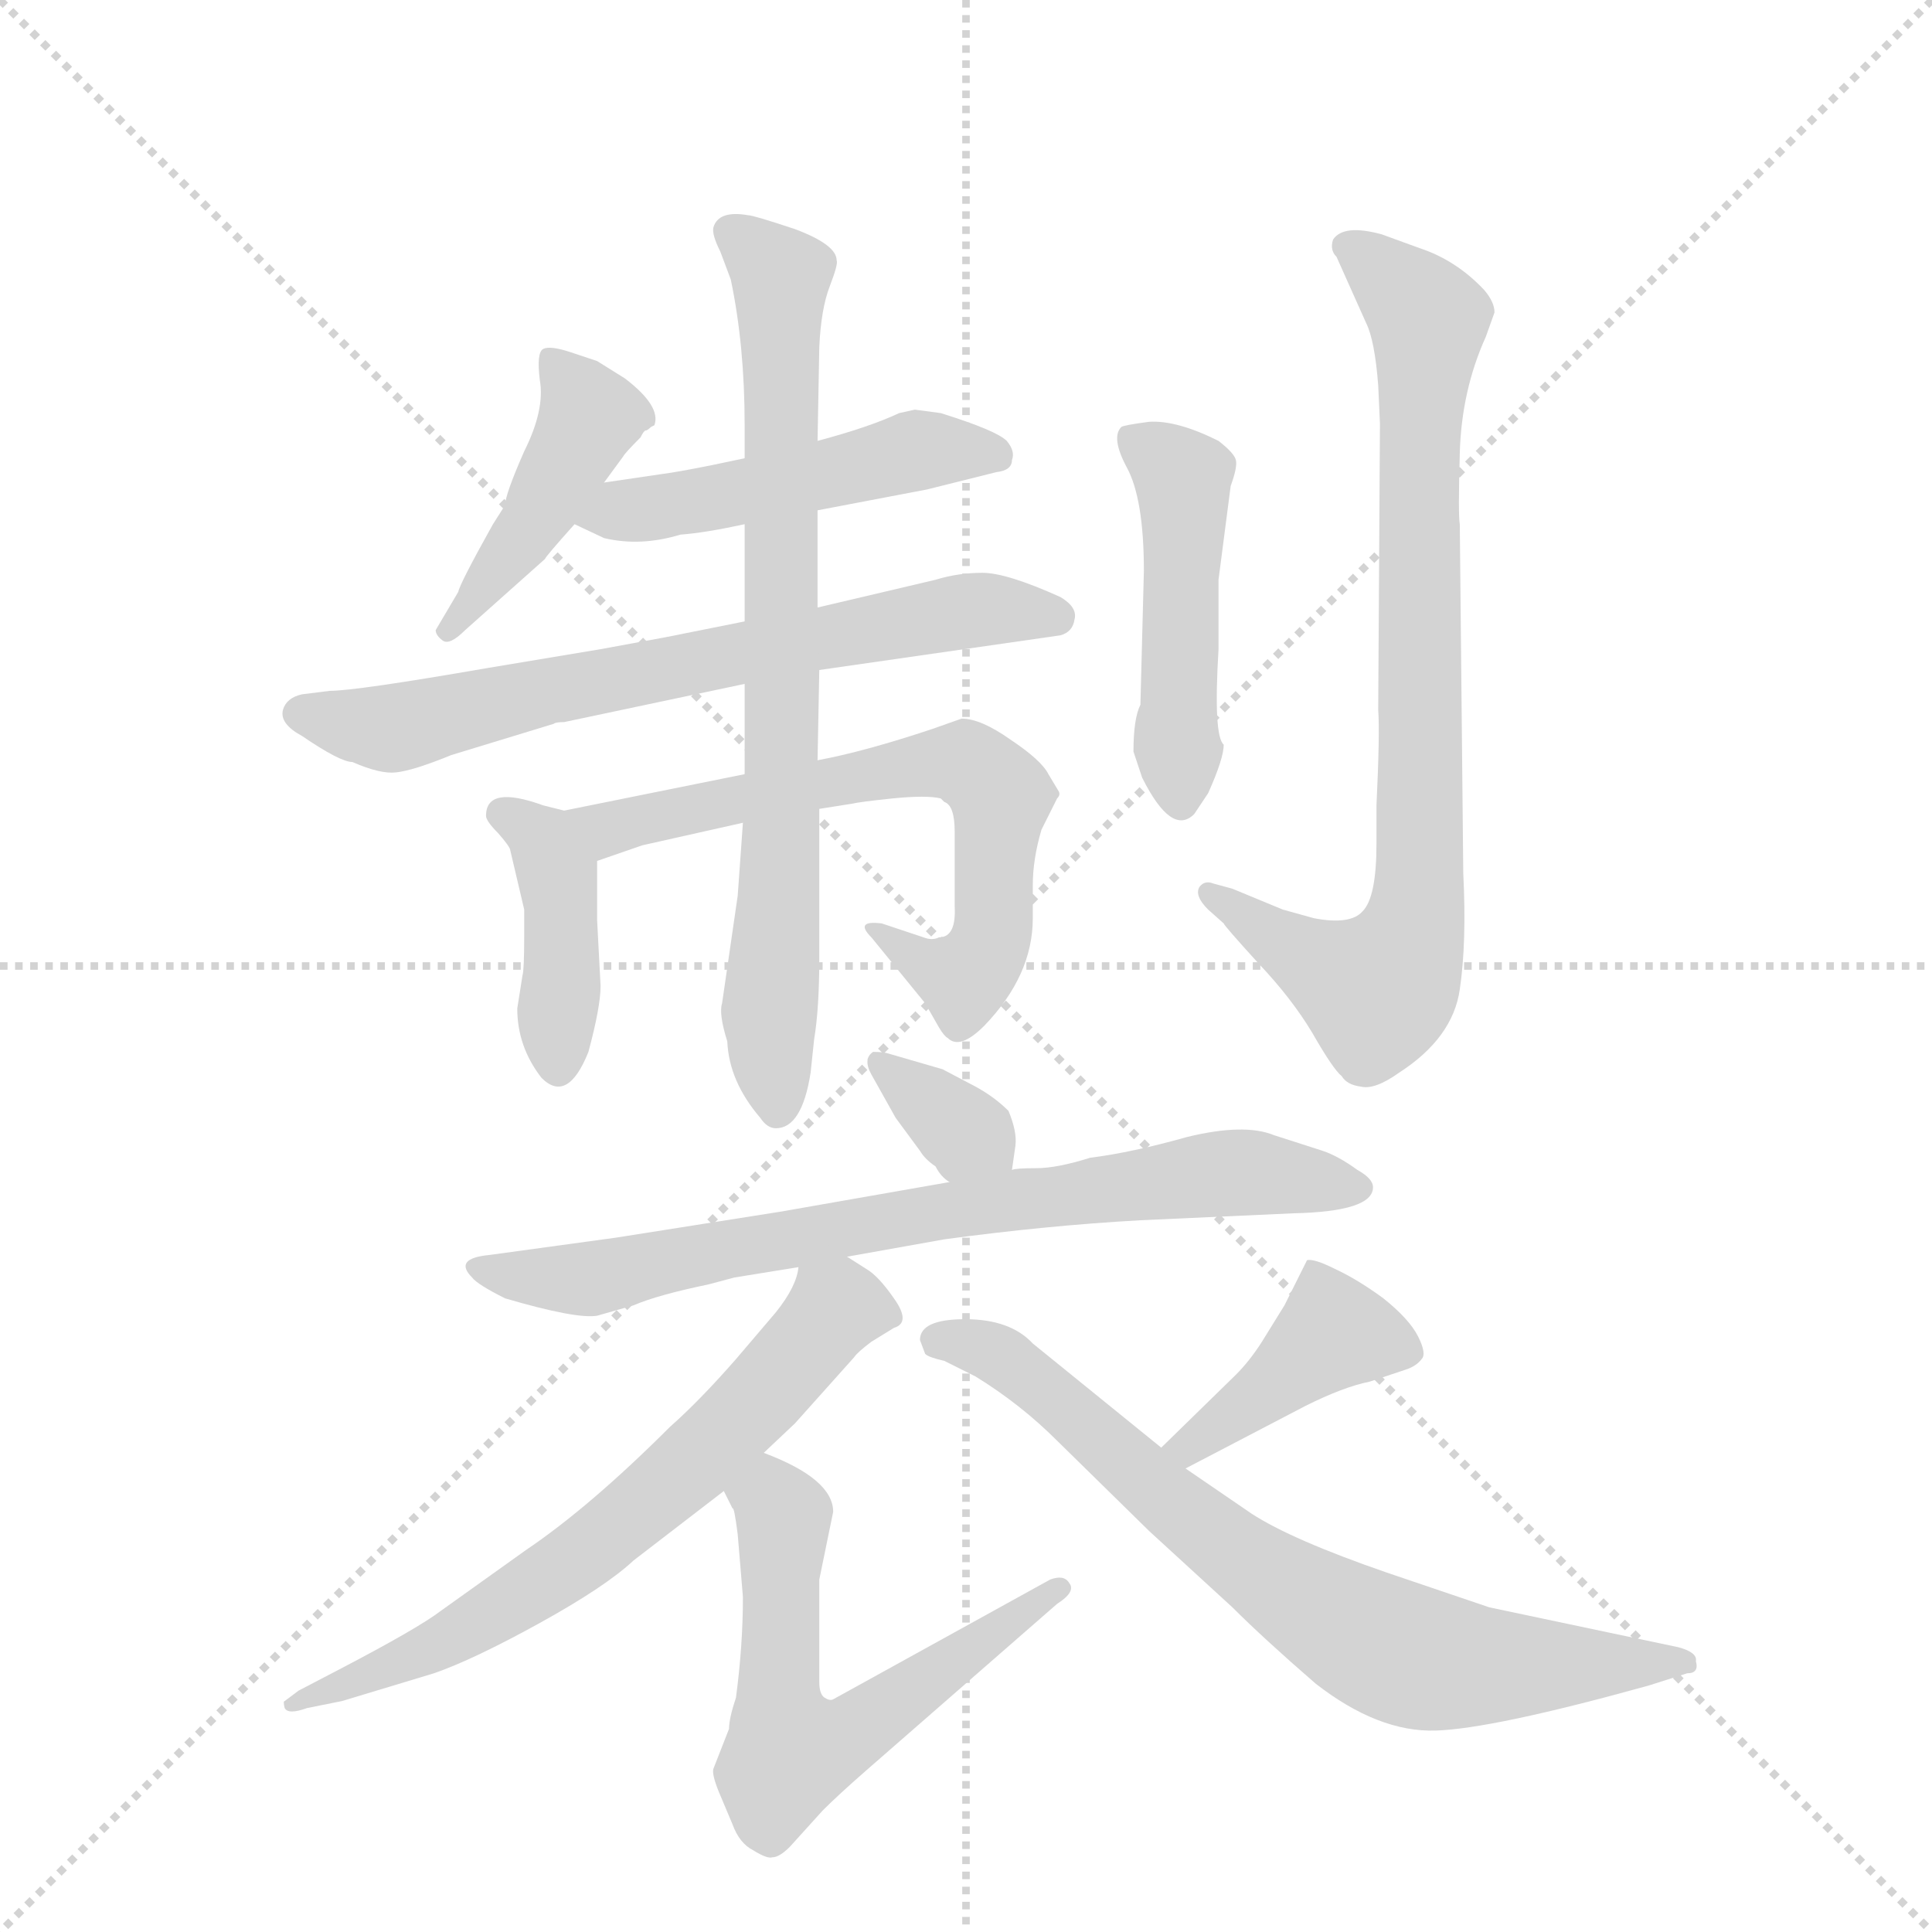 <svg version="1.1" viewBox="0 0 1024 1024" xmlns="http://www.w3.org/2000/svg">
  <g stroke="lightgray" stroke-dasharray="1,1" stroke-width="1" transform="scale(4, 4)">
    <line x1="0" y1="0" x2="256" y2="256"></line>
    <line x1="256" y1="0" x2="0" y2="256"></line>
    <line x1="128" y1="0" x2="128" y2="256"></line>
    <line x1="0" y1="128" x2="256" y2="128"></line>
  </g>
  <g transform="scale(0.92, -0.92) translate(60, -900)">
    <style type="text/css">
      
        @keyframes keyframes0 {
          from {
            stroke: blue;
            stroke-dashoffset: 444;
            stroke-width: 128;
          }
          59% {
            animation-timing-function: step-end;
            stroke: blue;
            stroke-dashoffset: 0;
            stroke-width: 128;
          }
          to {
            stroke: black;
            stroke-width: 1024;
          }
        }
        #make-me-a-hanzi-animation-0 {
          animation: keyframes0 0.611s both;
          animation-delay: 0s;
          animation-timing-function: linear;
        }
      
        @keyframes keyframes1 {
          from {
            stroke: blue;
            stroke-dashoffset: 495;
            stroke-width: 128;
          }
          62% {
            animation-timing-function: step-end;
            stroke: blue;
            stroke-dashoffset: 0;
            stroke-width: 128;
          }
          to {
            stroke: black;
            stroke-width: 1024;
          }
        }
        #make-me-a-hanzi-animation-1 {
          animation: keyframes1 0.653s both;
          animation-delay: 0.611s;
          animation-timing-function: linear;
        }
      
        @keyframes keyframes2 {
          from {
            stroke: blue;
            stroke-dashoffset: 698;
            stroke-width: 128;
          }
          69% {
            animation-timing-function: step-end;
            stroke: blue;
            stroke-dashoffset: 0;
            stroke-width: 128;
          }
          to {
            stroke: black;
            stroke-width: 1024;
          }
        }
        #make-me-a-hanzi-animation-2 {
          animation: keyframes2 0.818s both;
          animation-delay: 1.264s;
          animation-timing-function: linear;
        }
      
        @keyframes keyframes3 {
          from {
            stroke: blue;
            stroke-dashoffset: 409;
            stroke-width: 128;
          }
          57% {
            animation-timing-function: step-end;
            stroke: blue;
            stroke-dashoffset: 0;
            stroke-width: 128;
          }
          to {
            stroke: black;
            stroke-width: 1024;
          }
        }
        #make-me-a-hanzi-animation-3 {
          animation: keyframes3 0.583s both;
          animation-delay: 2.082s;
          animation-timing-function: linear;
        }
      
        @keyframes keyframes4 {
          from {
            stroke: blue;
            stroke-dashoffset: 672;
            stroke-width: 128;
          }
          69% {
            animation-timing-function: step-end;
            stroke: blue;
            stroke-dashoffset: 0;
            stroke-width: 128;
          }
          to {
            stroke: black;
            stroke-width: 1024;
          }
        }
        #make-me-a-hanzi-animation-4 {
          animation: keyframes4 0.797s both;
          animation-delay: 2.665s;
          animation-timing-function: linear;
        }
      
        @keyframes keyframes5 {
          from {
            stroke: blue;
            stroke-dashoffset: 772;
            stroke-width: 128;
          }
          72% {
            animation-timing-function: step-end;
            stroke: blue;
            stroke-dashoffset: 0;
            stroke-width: 128;
          }
          to {
            stroke: black;
            stroke-width: 1024;
          }
        }
        #make-me-a-hanzi-animation-5 {
          animation: keyframes5 0.878s both;
          animation-delay: 3.462s;
          animation-timing-function: linear;
        }
      
        @keyframes keyframes6 {
          from {
            stroke: blue;
            stroke-dashoffset: 481;
            stroke-width: 128;
          }
          61% {
            animation-timing-function: step-end;
            stroke: blue;
            stroke-dashoffset: 0;
            stroke-width: 128;
          }
          to {
            stroke: black;
            stroke-width: 1024;
          }
        }
        #make-me-a-hanzi-animation-6 {
          animation: keyframes6 0.641s both;
          animation-delay: 4.34s;
          animation-timing-function: linear;
        }
      
        @keyframes keyframes7 {
          from {
            stroke: blue;
            stroke-dashoffset: 823;
            stroke-width: 128;
          }
          73% {
            animation-timing-function: step-end;
            stroke: blue;
            stroke-dashoffset: 0;
            stroke-width: 128;
          }
          to {
            stroke: black;
            stroke-width: 1024;
          }
        }
        #make-me-a-hanzi-animation-7 {
          animation: keyframes7 0.92s both;
          animation-delay: 4.982s;
          animation-timing-function: linear;
        }
      
        @keyframes keyframes8 {
          from {
            stroke: blue;
            stroke-dashoffset: 342;
            stroke-width: 128;
          }
          53% {
            animation-timing-function: step-end;
            stroke: blue;
            stroke-dashoffset: 0;
            stroke-width: 128;
          }
          to {
            stroke: black;
            stroke-width: 1024;
          }
        }
        #make-me-a-hanzi-animation-8 {
          animation: keyframes8 0.528s both;
          animation-delay: 5.901s;
          animation-timing-function: linear;
        }
      
        @keyframes keyframes9 {
          from {
            stroke: blue;
            stroke-dashoffset: 768;
            stroke-width: 128;
          }
          71% {
            animation-timing-function: step-end;
            stroke: blue;
            stroke-dashoffset: 0;
            stroke-width: 128;
          }
          to {
            stroke: black;
            stroke-width: 1024;
          }
        }
        #make-me-a-hanzi-animation-9 {
          animation: keyframes9 0.875s both;
          animation-delay: 6.43s;
          animation-timing-function: linear;
        }
      
        @keyframes keyframes10 {
          from {
            stroke: blue;
            stroke-dashoffset: 676;
            stroke-width: 128;
          }
          69% {
            animation-timing-function: step-end;
            stroke: blue;
            stroke-dashoffset: 0;
            stroke-width: 128;
          }
          to {
            stroke: black;
            stroke-width: 1024;
          }
        }
        #make-me-a-hanzi-animation-10 {
          animation: keyframes10 0.8s both;
          animation-delay: 7.305s;
          animation-timing-function: linear;
        }
      
        @keyframes keyframes11 {
          from {
            stroke: blue;
            stroke-dashoffset: 601;
            stroke-width: 128;
          }
          66% {
            animation-timing-function: step-end;
            stroke: blue;
            stroke-dashoffset: 0;
            stroke-width: 128;
          }
          to {
            stroke: black;
            stroke-width: 1024;
          }
        }
        #make-me-a-hanzi-animation-11 {
          animation: keyframes11 0.739s both;
          animation-delay: 8.105s;
          animation-timing-function: linear;
        }
      
        @keyframes keyframes12 {
          from {
            stroke: blue;
            stroke-dashoffset: 413;
            stroke-width: 128;
          }
          57% {
            animation-timing-function: step-end;
            stroke: blue;
            stroke-dashoffset: 0;
            stroke-width: 128;
          }
          to {
            stroke: black;
            stroke-width: 1024;
          }
        }
        #make-me-a-hanzi-animation-12 {
          animation: keyframes12 0.586s both;
          animation-delay: 8.844s;
          animation-timing-function: linear;
        }
      
        @keyframes keyframes13 {
          from {
            stroke: blue;
            stroke-dashoffset: 744;
            stroke-width: 128;
          }
          71% {
            animation-timing-function: step-end;
            stroke: blue;
            stroke-dashoffset: 0;
            stroke-width: 128;
          }
          to {
            stroke: black;
            stroke-width: 1024;
          }
        }
        #make-me-a-hanzi-animation-13 {
          animation: keyframes13 0.855s both;
          animation-delay: 9.43s;
          animation-timing-function: linear;
        }
      
    </style>
    
      <path d="M 288 622 L 299 637 Q 300 639 309 648 Q 311 652 312 652 Q 313 652 315 654 L 317 655 Q 321 666 300 682 L 284 692 L 269 697 Q 257 701 253 699 Q 249 697 251 681 Q 254 664 242 640 Q 231 615 231 609 L 224 598 Q 205 564 204 559 L 191 537 Q 191 534 195 531 Q 199 528 208 537 L 254 578 Q 254 579 271 598 L 288 622 Z" fill="lightgray"></path>
    
      <path d="M 411 606 L 474 618 L 514 628 Q 523 629 523 635 Q 525 640 520 646 Q 514 652 482 662 L 467 664 L 458 662 Q 441 654 411 646 L 369 636 L 350 632 Q 330 628 322 627 L 288 622 C 258 618 244 611 271 598 L 288 590 Q 309 585 332 592 Q 346 593 369 598 L 411 606 Z" fill="lightgray"></path>
    
      <path d="M 286 526 L 220 515 Q 145 502 130 502 L 114 500 Q 105 498 103 491 Q 101 483 114 476 Q 136 461 143 461 Q 159 454 168 455 Q 178 456 200 465 L 259 483 Q 260 484 265 484 L 369 506 L 412 514 L 551 534 Q 558 536 559 543 Q 561 550 551 556 Q 520 570 506 570 Q 492 570 479 566 L 411 550 L 369 542 L 334 535 Q 330 534 286 526 Z" fill="lightgray"></path>
    
      <path d="M 265 433 L 253 436 Q 220 448 220 430 Q 220 427 227 420 Q 234 412 234 410 L 242 376 L 242 361 Q 242 341 241 338 L 238 319 Q 238 297 252 279 Q 267 264 279 294 Q 286 320 286 332 L 284 370 L 284 404 C 284 428 284 428 265 433 Z" fill="lightgray"></path>
    
      <path d="M 369 454 L 265 433 C 236 427 256 394 284 404 L 310 413 L 368 426 L 412 434 L 431 437 Q 435 438 454 440 Q 474 442 482 440 L 484 438 Q 490 436 490 421 L 490 378 Q 491 360 481 360 Q 477 358 472 360 L 448 368 Q 432 370 442 360 L 473 322 L 481 308 Q 484 303 486 302 Q 493 295 507 309 Q 535 338 535 371 L 535 390 Q 535 405 540 422 L 549 440 Q 551 442 550 444 L 544 454 Q 540 462 522 474 Q 505 486 494 486 L 477 480 Q 438 467 411 462 L 369 454 Z" fill="lightgray"></path>
    
      <path d="M 369 506 L 369 454 L 368 426 L 365 384 L 356 322 Q 354 316 359 300 Q 360 277 378 256 Q 382 250 387 250 Q 402 250 407 282 L 409 301 Q 412 319 412 348 L 412 434 L 411 462 L 412 514 L 411 550 L 411 606 L 411 646 L 412 700 Q 413 722 418 735 Q 423 748 422 750 Q 422 759 398 768 Q 374 776 371 776 Q 354 779 351 769 Q 350 765 355 755 L 361 739 Q 369 701 369 655 L 369 636 L 369 598 L 369 542 L 369 506 Z" fill="lightgray"></path>
    
      <path d="M 593 467 L 598 452 Q 615 418 628 431 L 636 443 Q 645 463 645 471 Q 639 476 642 526 L 642 566 L 649 620 Q 653 631 652 635 Q 651 639 642 646 Q 618 658 602 657 Q 587 655 586 654 Q 580 648 589 631 Q 599 613 599 571 L 597 494 Q 593 486 593 467 Z" fill="lightgray"></path>
    
      <path d="M 796 706 L 801 720 Q 801 726 795 733 Q 779 750 758 757 L 736 765 Q 714 771 708 762 Q 706 756 710 752 L 727 714 Q 732 704 734 678 L 735 656 L 734 491 Q 735 478 733 436 L 733 414 Q 733 383 725 375 Q 718 367 697 371 L 679 376 L 650 388 L 639 391 Q 634 393 631 389 Q 628 384 636 376 L 645 368 Q 645 367 665 345 Q 684 325 696 305 Q 708 284 713 280 Q 716 275 724 274 Q 732 272 746 282 Q 777 302 781 330 Q 785 357 783 397 L 781 598 Q 780 603 781 639 Q 782 675 796 706 Z" fill="lightgray"></path>
    
      <path d="M 523 226 L 525 240 Q 526 248 521 260 Q 513 268 502 274 L 483 284 L 452 293 Q 449 294 443 294 Q 437 290 442 281 L 456 256 L 470 237 Q 473 232 479 228 Q 482 222 487 219 C 511 201 519 196 523 226 Z" fill="lightgray"></path>
    
      <path d="M 428 176 L 484 186 Q 543 194 597 197 L 685 201 Q 731 202 731 216 Q 731 221 722 226 Q 711 234 702 237 L 674 246 Q 657 253 624 245 Q 592 236 568 233 Q 549 227 537 227 Q 525 227 523 226 L 487 219 L 390 202 L 295 187 L 222 177 Q 201 175 212 164 Q 215 160 231 152 Q 272 140 284 142 L 305 148 Q 319 154 348 160 L 363 164 L 400 170 L 428 176 Z" fill="lightgray"></path>
    
      <path d="M 380 63 L 398 80 L 432 118 Q 434 121 442 127 L 455 135 Q 465 138 455 152 Q 446 165 439 169 L 428 176 C 406 190 406 190 400 170 Q 399 159 387 144 L 364 117 Q 343 93 326 78 Q 280 32 243 7 L 194 -28 Q 181 -38 135 -62 L 112 -74 L 104 -80 Q 103 -80 104 -84 Q 106 -88 117 -84 L 137 -80 L 190 -64 Q 213 -56 251 -35 Q 289 -14 305 1 L 357 41 L 380 63 Z" fill="lightgray"></path>
    
      <path d="M 357 41 L 362 31 Q 363 32 365 16 L 368 -20 Q 368 -48 364 -78 Q 360 -90 360 -96 L 351 -119 Q 350 -122 354 -132 L 362 -151 Q 366 -162 374 -166 Q 382 -171 385 -170 Q 389 -170 395 -164 L 414 -143 Q 423 -134 439 -120 L 549 -24 Q 560 -17 556 -12 Q 553 -7 545 -10 L 420 -79 Q 418 -80 415 -78 Q 412 -76 412 -69 L 412 -10 L 420 29 Q 420 48 380 63 C 352 75 343 68 357 41 Z" fill="lightgray"></path>
    
      <path d="M 623 54 L 692 90 Q 714 101 729 104 L 750 111 Q 756 113 759 117 Q 762 120 757 130 Q 752 140 737 152 Q 722 163 709 169 Q 697 175 693 174 L 680 148 L 667 127 Q 660 116 652 108 L 609 66 C 588 45 596 40 623 54 Z" fill="lightgray"></path>
    
      <path d="M 470 128 L 473 120 Q 475 118 484 116 L 502 107 Q 528 91 549 70 L 602 18 L 650 -26 Q 668 -44 698 -70 Q 734 -98 767 -97 Q 800 -96 890 -71 L 912 -64 Q 919 -64 917 -57 Q 918 -52 907 -49 L 798 -26 L 739 -6 Q 684 13 661 28 L 623 54 L 609 66 L 535 126 Q 522 140 496 140 Q 470 140 470 128 Z" fill="lightgray"></path>
    
    
      <clipPath id="make-me-a-hanzi-clip-0">
        <path d="M 288 622 L 299 637 Q 300 639 309 648 Q 311 652 312 652 Q 313 652 315 654 L 317 655 Q 321 666 300 682 L 284 692 L 269 697 Q 257 701 253 699 Q 249 697 251 681 Q 254 664 242 640 Q 231 615 231 609 L 224 598 Q 205 564 204 559 L 191 537 Q 191 534 195 531 Q 199 528 208 537 L 254 578 Q 254 579 271 598 L 288 622 Z"></path>
      </clipPath>
      <path clip-path="url(#make-me-a-hanzi-clip-0)" d="M 256 694 L 280 660 L 251 603 L 200 538" fill="none" id="make-me-a-hanzi-animation-0" stroke-dasharray="316 632" stroke-linecap="round"></path>
    
      <clipPath id="make-me-a-hanzi-clip-1">
        <path d="M 411 606 L 474 618 L 514 628 Q 523 629 523 635 Q 525 640 520 646 Q 514 652 482 662 L 467 664 L 458 662 Q 441 654 411 646 L 369 636 L 350 632 Q 330 628 322 627 L 288 622 C 258 618 244 611 271 598 L 288 590 Q 309 585 332 592 Q 346 593 369 598 L 411 606 Z"></path>
      </clipPath>
      <path clip-path="url(#make-me-a-hanzi-clip-1)" d="M 278 602 L 373 617 L 467 641 L 513 638" fill="none" id="make-me-a-hanzi-animation-1" stroke-dasharray="367 734" stroke-linecap="round"></path>
    
      <clipPath id="make-me-a-hanzi-clip-2">
        <path d="M 286 526 L 220 515 Q 145 502 130 502 L 114 500 Q 105 498 103 491 Q 101 483 114 476 Q 136 461 143 461 Q 159 454 168 455 Q 178 456 200 465 L 259 483 Q 260 484 265 484 L 369 506 L 412 514 L 551 534 Q 558 536 559 543 Q 561 550 551 556 Q 520 570 506 570 Q 492 570 479 566 L 411 550 L 369 542 L 334 535 Q 330 534 286 526 Z"></path>
      </clipPath>
      <path clip-path="url(#make-me-a-hanzi-clip-2)" d="M 114 489 L 165 480 L 501 549 L 548 545" fill="none" id="make-me-a-hanzi-animation-2" stroke-dasharray="570 1140" stroke-linecap="round"></path>
    
      <clipPath id="make-me-a-hanzi-clip-3">
        <path d="M 265 433 L 253 436 Q 220 448 220 430 Q 220 427 227 420 Q 234 412 234 410 L 242 376 L 242 361 Q 242 341 241 338 L 238 319 Q 238 297 252 279 Q 267 264 279 294 Q 286 320 286 332 L 284 370 L 284 404 C 284 428 284 428 265 433 Z"></path>
      </clipPath>
      <path clip-path="url(#make-me-a-hanzi-clip-3)" d="M 231 431 L 253 416 L 261 397 L 263 291" fill="none" id="make-me-a-hanzi-animation-3" stroke-dasharray="281 562" stroke-linecap="round"></path>
    
      <clipPath id="make-me-a-hanzi-clip-4">
        <path d="M 369 454 L 265 433 C 236 427 256 394 284 404 L 310 413 L 368 426 L 412 434 L 431 437 Q 435 438 454 440 Q 474 442 482 440 L 484 438 Q 490 436 490 421 L 490 378 Q 491 360 481 360 Q 477 358 472 360 L 448 368 Q 432 370 442 360 L 473 322 L 481 308 Q 484 303 486 302 Q 493 295 507 309 Q 535 338 535 371 L 535 390 Q 535 405 540 422 L 549 440 Q 551 442 550 444 L 544 454 Q 540 462 522 474 Q 505 486 494 486 L 477 480 Q 438 467 411 462 L 369 454 Z"></path>
      </clipPath>
      <path clip-path="url(#make-me-a-hanzi-clip-4)" d="M 273 431 L 283 424 L 299 424 L 378 443 L 496 461 L 517 439 L 511 357 L 495 337 L 451 359" fill="none" id="make-me-a-hanzi-animation-4" stroke-dasharray="544 1088" stroke-linecap="round"></path>
    
      <clipPath id="make-me-a-hanzi-clip-5">
        <path d="M 369 506 L 369 454 L 368 426 L 365 384 L 356 322 Q 354 316 359 300 Q 360 277 378 256 Q 382 250 387 250 Q 402 250 407 282 L 409 301 Q 412 319 412 348 L 412 434 L 411 462 L 412 514 L 411 550 L 411 606 L 411 646 L 412 700 Q 413 722 418 735 Q 423 748 422 750 Q 422 759 398 768 Q 374 776 371 776 Q 354 779 351 769 Q 350 765 355 755 L 361 739 Q 369 701 369 655 L 369 636 L 369 598 L 369 542 L 369 506 Z"></path>
      </clipPath>
      <path clip-path="url(#make-me-a-hanzi-clip-5)" d="M 362 765 L 389 738 L 391 427 L 383 317 L 388 261" fill="none" id="make-me-a-hanzi-animation-5" stroke-dasharray="644 1288" stroke-linecap="round"></path>
    
      <clipPath id="make-me-a-hanzi-clip-6">
        <path d="M 593 467 L 598 452 Q 615 418 628 431 L 636 443 Q 645 463 645 471 Q 639 476 642 526 L 642 566 L 649 620 Q 653 631 652 635 Q 651 639 642 646 Q 618 658 602 657 Q 587 655 586 654 Q 580 648 589 631 Q 599 613 599 571 L 597 494 Q 593 486 593 467 Z"></path>
      </clipPath>
      <path clip-path="url(#make-me-a-hanzi-clip-6)" d="M 590 648 L 621 625 L 620 439" fill="none" id="make-me-a-hanzi-animation-6" stroke-dasharray="353 706" stroke-linecap="round"></path>
    
      <clipPath id="make-me-a-hanzi-clip-7">
        <path d="M 796 706 L 801 720 Q 801 726 795 733 Q 779 750 758 757 L 736 765 Q 714 771 708 762 Q 706 756 710 752 L 727 714 Q 732 704 734 678 L 735 656 L 734 491 Q 735 478 733 436 L 733 414 Q 733 383 725 375 Q 718 367 697 371 L 679 376 L 650 388 L 639 391 Q 634 393 631 389 Q 628 384 636 376 L 645 368 Q 645 367 665 345 Q 684 325 696 305 Q 708 284 713 280 Q 716 275 724 274 Q 732 272 746 282 Q 777 302 781 330 Q 785 357 783 397 L 781 598 Q 780 603 781 639 Q 782 675 796 706 Z"></path>
      </clipPath>
      <path clip-path="url(#make-me-a-hanzi-clip-7)" d="M 716 758 L 753 728 L 763 712 L 757 618 L 756 374 L 749 350 L 733 329 L 637 384" fill="none" id="make-me-a-hanzi-animation-7" stroke-dasharray="695 1390" stroke-linecap="round"></path>
    
      <clipPath id="make-me-a-hanzi-clip-8">
        <path d="M 523 226 L 525 240 Q 526 248 521 260 Q 513 268 502 274 L 483 284 L 452 293 Q 449 294 443 294 Q 437 290 442 281 L 456 256 L 470 237 Q 473 232 479 228 Q 482 222 487 219 C 511 201 519 196 523 226 Z"></path>
      </clipPath>
      <path clip-path="url(#make-me-a-hanzi-clip-8)" d="M 447 287 L 515 234" fill="none" id="make-me-a-hanzi-animation-8" stroke-dasharray="214 428" stroke-linecap="round"></path>
    
      <clipPath id="make-me-a-hanzi-clip-9">
        <path d="M 428 176 L 484 186 Q 543 194 597 197 L 685 201 Q 731 202 731 216 Q 731 221 722 226 Q 711 234 702 237 L 674 246 Q 657 253 624 245 Q 592 236 568 233 Q 549 227 537 227 Q 525 227 523 226 L 487 219 L 390 202 L 295 187 L 222 177 Q 201 175 212 164 Q 215 160 231 152 Q 272 140 284 142 L 305 148 Q 319 154 348 160 L 363 164 L 400 170 L 428 176 Z"></path>
      </clipPath>
      <path clip-path="url(#make-me-a-hanzi-clip-9)" d="M 217 171 L 244 163 L 280 163 L 483 203 L 622 222 L 657 225 L 722 217" fill="none" id="make-me-a-hanzi-animation-9" stroke-dasharray="640 1280" stroke-linecap="round"></path>
    
      <clipPath id="make-me-a-hanzi-clip-10">
        <path d="M 380 63 L 398 80 L 432 118 Q 434 121 442 127 L 455 135 Q 465 138 455 152 Q 446 165 439 169 L 428 176 C 406 190 406 190 400 170 Q 399 159 387 144 L 364 117 Q 343 93 326 78 Q 280 32 243 7 L 194 -28 Q 181 -38 135 -62 L 112 -74 L 104 -80 Q 103 -80 104 -84 Q 106 -88 117 -84 L 137 -80 L 190 -64 Q 213 -56 251 -35 Q 289 -14 305 1 L 357 41 L 380 63 Z"></path>
      </clipPath>
      <path clip-path="url(#make-me-a-hanzi-clip-10)" d="M 451 144 L 422 146 L 328 47 L 235 -23 L 190 -49 L 111 -82" fill="none" id="make-me-a-hanzi-animation-10" stroke-dasharray="548 1096" stroke-linecap="round"></path>
    
      <clipPath id="make-me-a-hanzi-clip-11">
        <path d="M 357 41 L 362 31 Q 363 32 365 16 L 368 -20 Q 368 -48 364 -78 Q 360 -90 360 -96 L 351 -119 Q 350 -122 354 -132 L 362 -151 Q 366 -162 374 -166 Q 382 -171 385 -170 Q 389 -170 395 -164 L 414 -143 Q 423 -134 439 -120 L 549 -24 Q 560 -17 556 -12 Q 553 -7 545 -10 L 420 -79 Q 418 -80 415 -78 Q 412 -76 412 -69 L 412 -10 L 420 29 Q 420 48 380 63 C 352 75 343 68 357 41 Z"></path>
      </clipPath>
      <path clip-path="url(#make-me-a-hanzi-clip-11)" d="M 368 40 L 389 29 L 388 -73 L 395 -109 L 430 -99 L 550 -16" fill="none" id="make-me-a-hanzi-animation-11" stroke-dasharray="473 946" stroke-linecap="round"></path>
    
      <clipPath id="make-me-a-hanzi-clip-12">
        <path d="M 623 54 L 692 90 Q 714 101 729 104 L 750 111 Q 756 113 759 117 Q 762 120 757 130 Q 752 140 737 152 Q 722 163 709 169 Q 697 175 693 174 L 680 148 L 667 127 Q 660 116 652 108 L 609 66 C 588 45 596 40 623 54 Z"></path>
      </clipPath>
      <path clip-path="url(#make-me-a-hanzi-clip-12)" d="M 749 122 L 708 132 L 626 66 L 617 68" fill="none" id="make-me-a-hanzi-animation-12" stroke-dasharray="285 570" stroke-linecap="round"></path>
    
      <clipPath id="make-me-a-hanzi-clip-13">
        <path d="M 470 128 L 473 120 Q 475 118 484 116 L 502 107 Q 528 91 549 70 L 602 18 L 650 -26 Q 668 -44 698 -70 Q 734 -98 767 -97 Q 800 -96 890 -71 L 912 -64 Q 919 -64 917 -57 Q 918 -52 907 -49 L 798 -26 L 739 -6 Q 684 13 661 28 L 623 54 L 609 66 L 535 126 Q 522 140 496 140 Q 470 140 470 128 Z"></path>
      </clipPath>
      <path clip-path="url(#make-me-a-hanzi-clip-13)" d="M 480 127 L 513 121 L 610 37 L 727 -44 L 788 -60 L 909 -57" fill="none" id="make-me-a-hanzi-animation-13" stroke-dasharray="616 1232" stroke-linecap="round"></path>
    
  </g>
</svg>